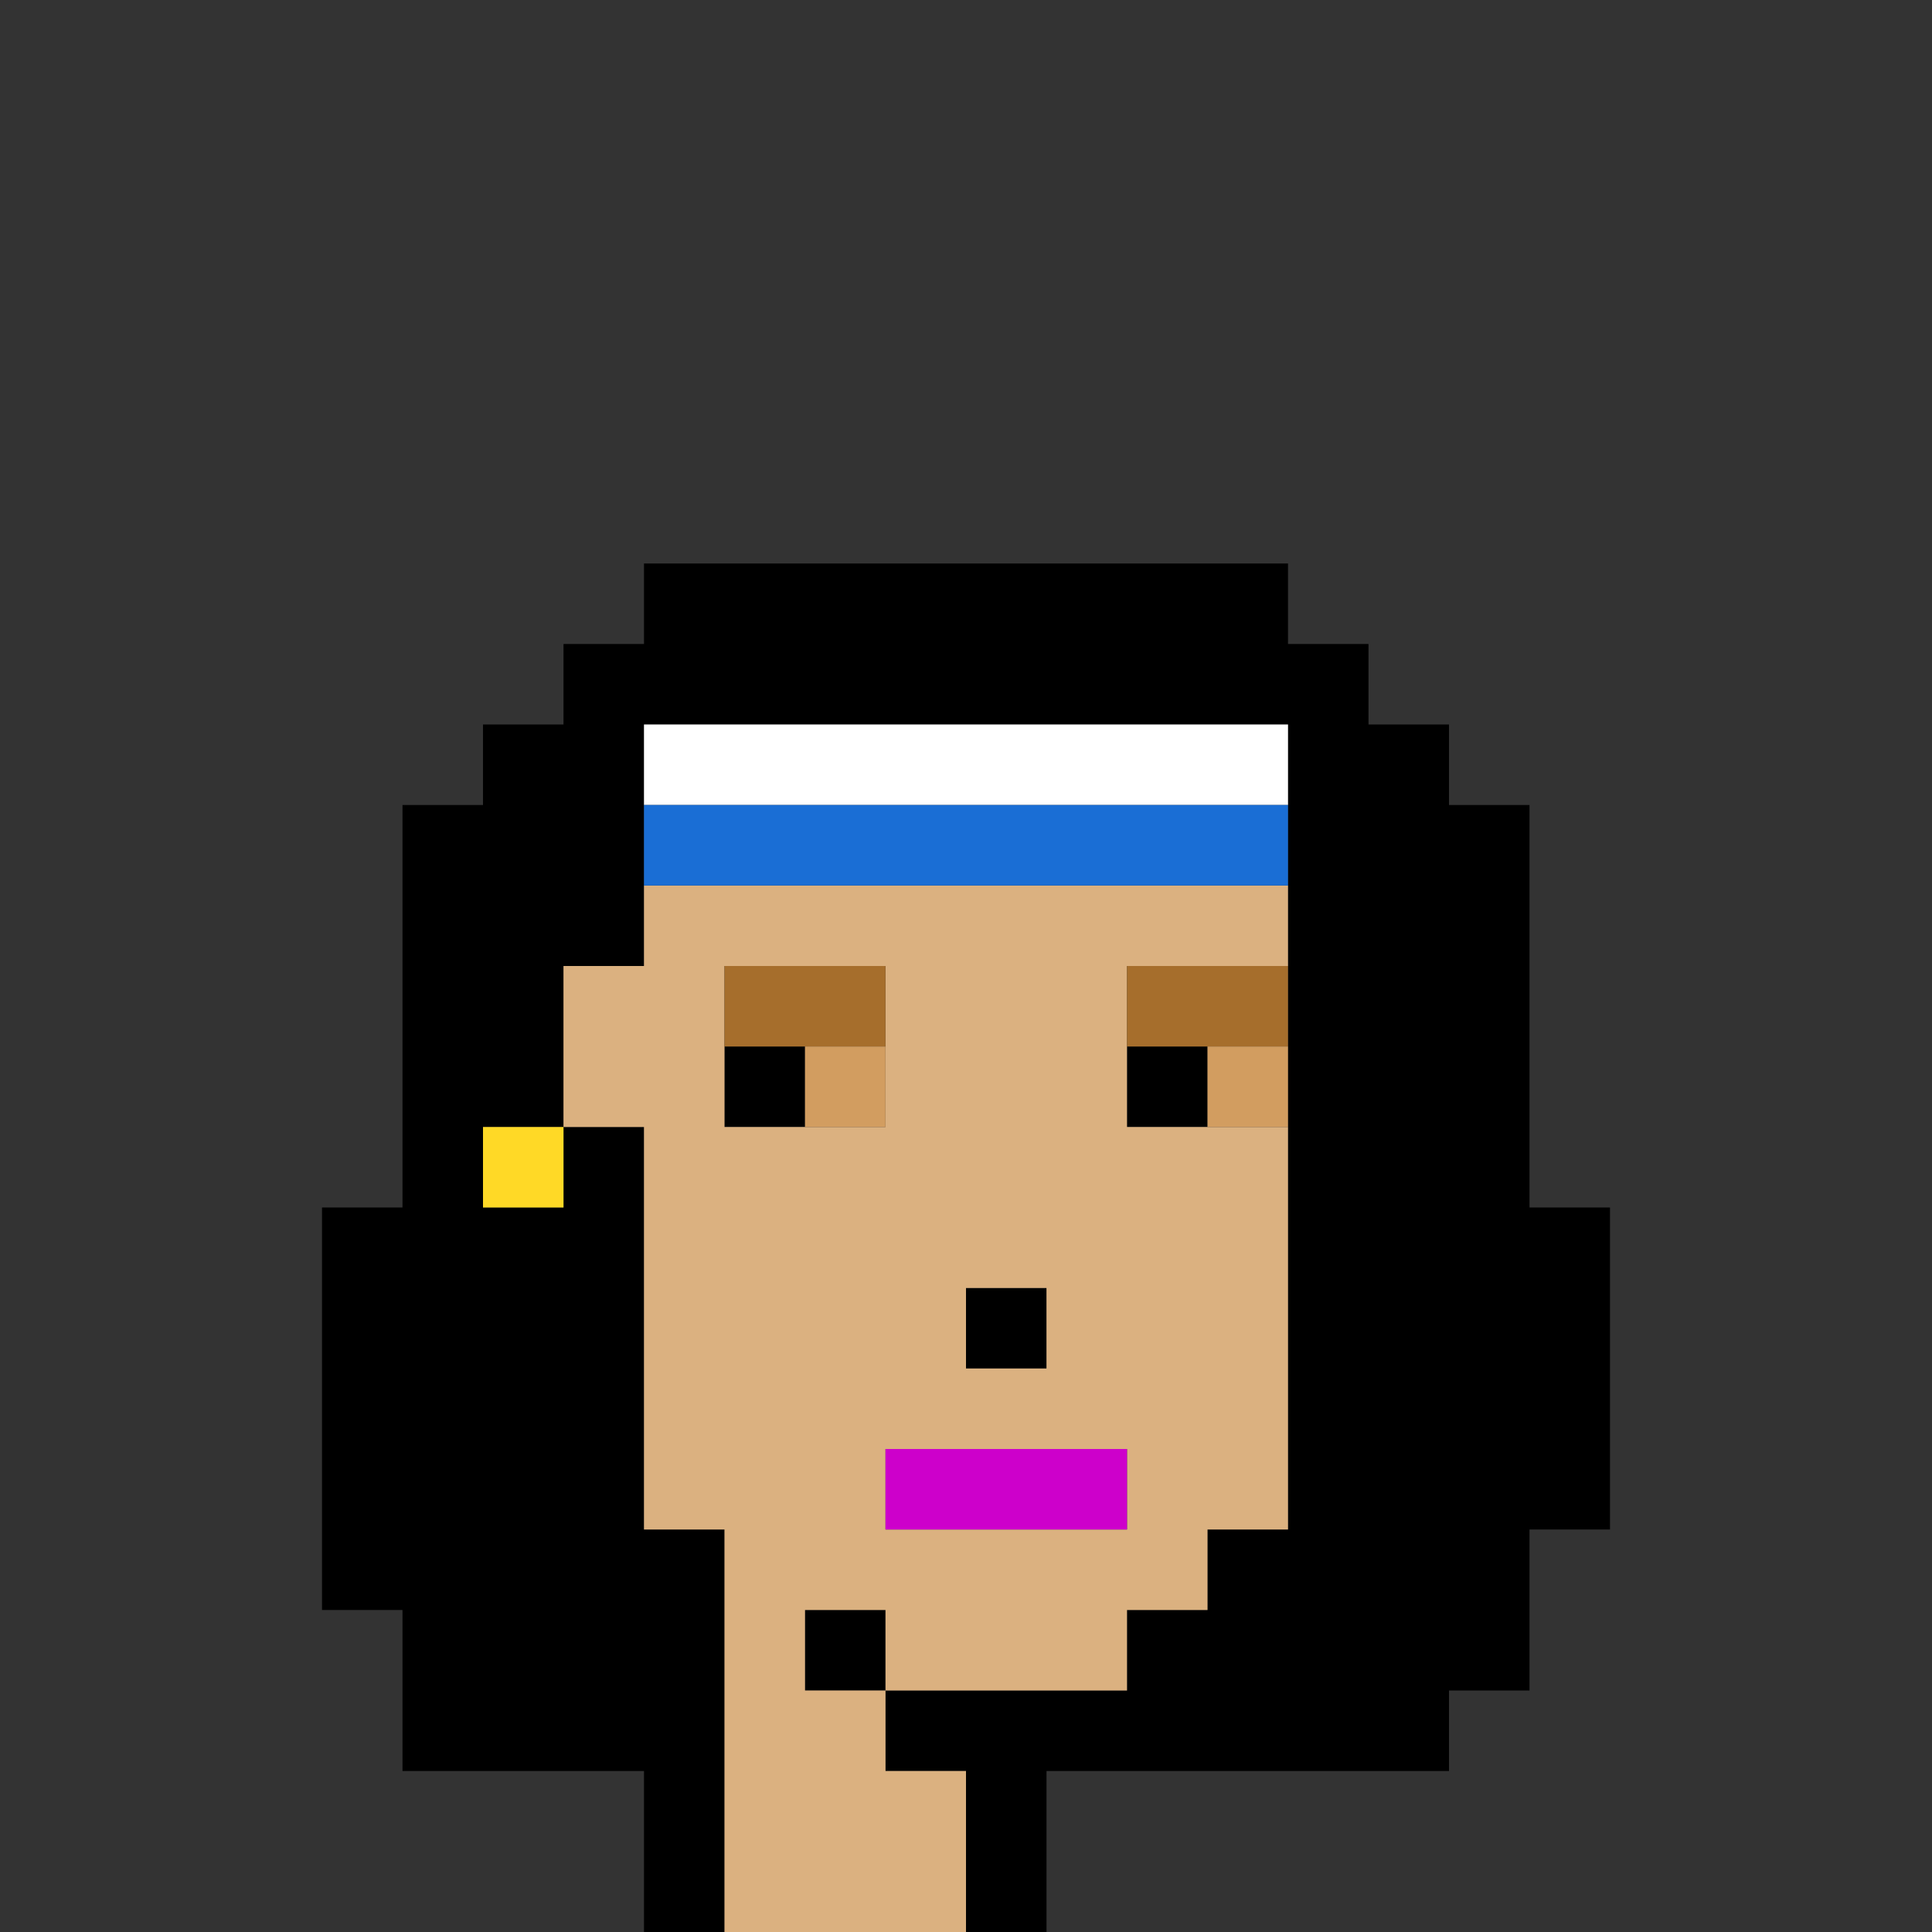 <?xml version="1.0" encoding="UTF-8" standalone="no"?>
<!DOCTYPE svg PUBLIC "-//W3C//DTD SVG 1.1//EN" 
  "http://www.w3.org/Graphics/SVG/1.1/DTD/svg11.dtd">
<svg width="24" height="24"
     xmlns="http://www.w3.org/2000/svg" version="1.1">
 <rect width="100%" height="100%" fill="#333333" stroke="none"/>
 <path d="  M 24,0  L 0,0  L 0,24  L 8,24  L 8,22  L 5,22  L 5,20  L 4,20  L 4,15  L 5,15  L 5,10  L 6,10  L 6,9  L 7,9  L 7,8  L 8,8  L 8,7  L 16,7  L 16,8  L 17,8  L 17,9  L 18,9  L 18,10  L 19,10  L 19,15  L 20,15  L 20,19  L 19,19  L 19,21  L 18,21  L 18,22  L 13,22  L 13,24  L 24,24  Z  " style="fill:rgb(0, 0, 0); fill-opacity:0.000; stroke:none;" />
 <path d="  M 18,9  L 17,9  L 17,8  L 16,8  L 16,7  L 8,7  L 8,8  L 7,8  L 7,9  L 6,9  L 6,10  L 5,10  L 5,15  L 4,15  L 4,20  L 5,20  L 5,22  L 8,22  L 8,24  L 9,24  L 9,19  L 8,19  L 8,14  L 7,14  L 7,12  L 8,12  L 8,9  L 16,9  L 16,19  L 15,19  L 15,20  L 14,20  L 14,21  L 11,21  L 11,22  L 12,22  L 12,24  L 13,24  L 13,22  L 18,22  L 18,21  L 19,21  L 19,19  L 20,19  L 20,15  L 19,15  L 19,10  L 18,10  Z  M 7,14  L 7,15  L 6,15  L 6,14  Z  " style="fill:rgb(0, 0, 0); fill-opacity:1.000; stroke:none;" />
 <path d="  M 10,13  L 9,13  L 9,14  L 10,14  Z  " style="fill:rgb(0, 0, 0); fill-opacity:1.000; stroke:none;" />
 <path d="  M 11,20  L 10,20  L 10,21  L 11,21  Z  " style="fill:rgb(0, 0, 0); fill-opacity:1.000; stroke:none;" />
 <path d="  M 13,17  L 13,16  L 12,16  L 12,17  Z  " style="fill:rgb(0, 0, 0); fill-opacity:1.000; stroke:none;" />
 <path d="  M 14,14  L 15,14  L 15,13  L 14,13  Z  " style="fill:rgb(0, 0, 0); fill-opacity:1.000; stroke:none;" />
 <path d="  M 7,15  L 7,14  L 6,14  L 6,15  Z  " style="fill:rgb(255, 217, 38); fill-opacity:1.000; stroke:none;" />
 <path d="  M 7,12  L 7,14  L 8,14  L 8,19  L 9,19  L 9,24  L 12,24  L 12,22  L 11,22  L 11,21  L 14,21  L 14,20  L 15,20  L 15,19  L 16,19  L 16,14  L 14,14  L 14,12  L 16,12  L 16,11  L 8,11  L 8,12  Z  M 11,19  L 11,18  L 14,18  L 14,19  Z  M 11,12  L 11,14  L 9,14  L 9,12  Z  M 13,17  L 12,17  L 12,16  L 13,16  Z  M 10,21  L 10,20  L 11,20  L 11,21  Z  " style="fill:rgb(219, 177, 128); fill-opacity:1.000; stroke:none;" />
 <path d="  M 16,10  L 16,9  L 8,9  L 8,10  Z  " style="fill:rgb(255, 255, 255); fill-opacity:1.000; stroke:none;" />
 <path d="  M 8,10  L 8,11  L 16,11  L 16,10  Z  " style="fill:rgb(26, 110, 213); fill-opacity:1.000; stroke:none;" />
 <path d="  M 9,12  L 9,13  L 11,13  L 11,12  Z  " style="fill:rgb(166, 110, 44); fill-opacity:1.000; stroke:none;" />
 <path d="  M 14,12  L 14,13  L 16,13  L 16,12  Z  " style="fill:rgb(166, 110, 44); fill-opacity:1.000; stroke:none;" />
 <path d="  M 10,14  L 11,14  L 11,13  L 10,13  Z  " style="fill:rgb(210, 157, 96); fill-opacity:1.000; stroke:none;" />
 <path d="  M 15,14  L 16,14  L 16,13  L 15,13  Z  " style="fill:rgb(210, 157, 96); fill-opacity:1.000; stroke:none;" />
 <path d="  M 14,18  L 11,18  L 11,19  L 14,19  Z  " style="fill:rgb(205, 0, 203); fill-opacity:1.000; stroke:none;" />
</svg>
